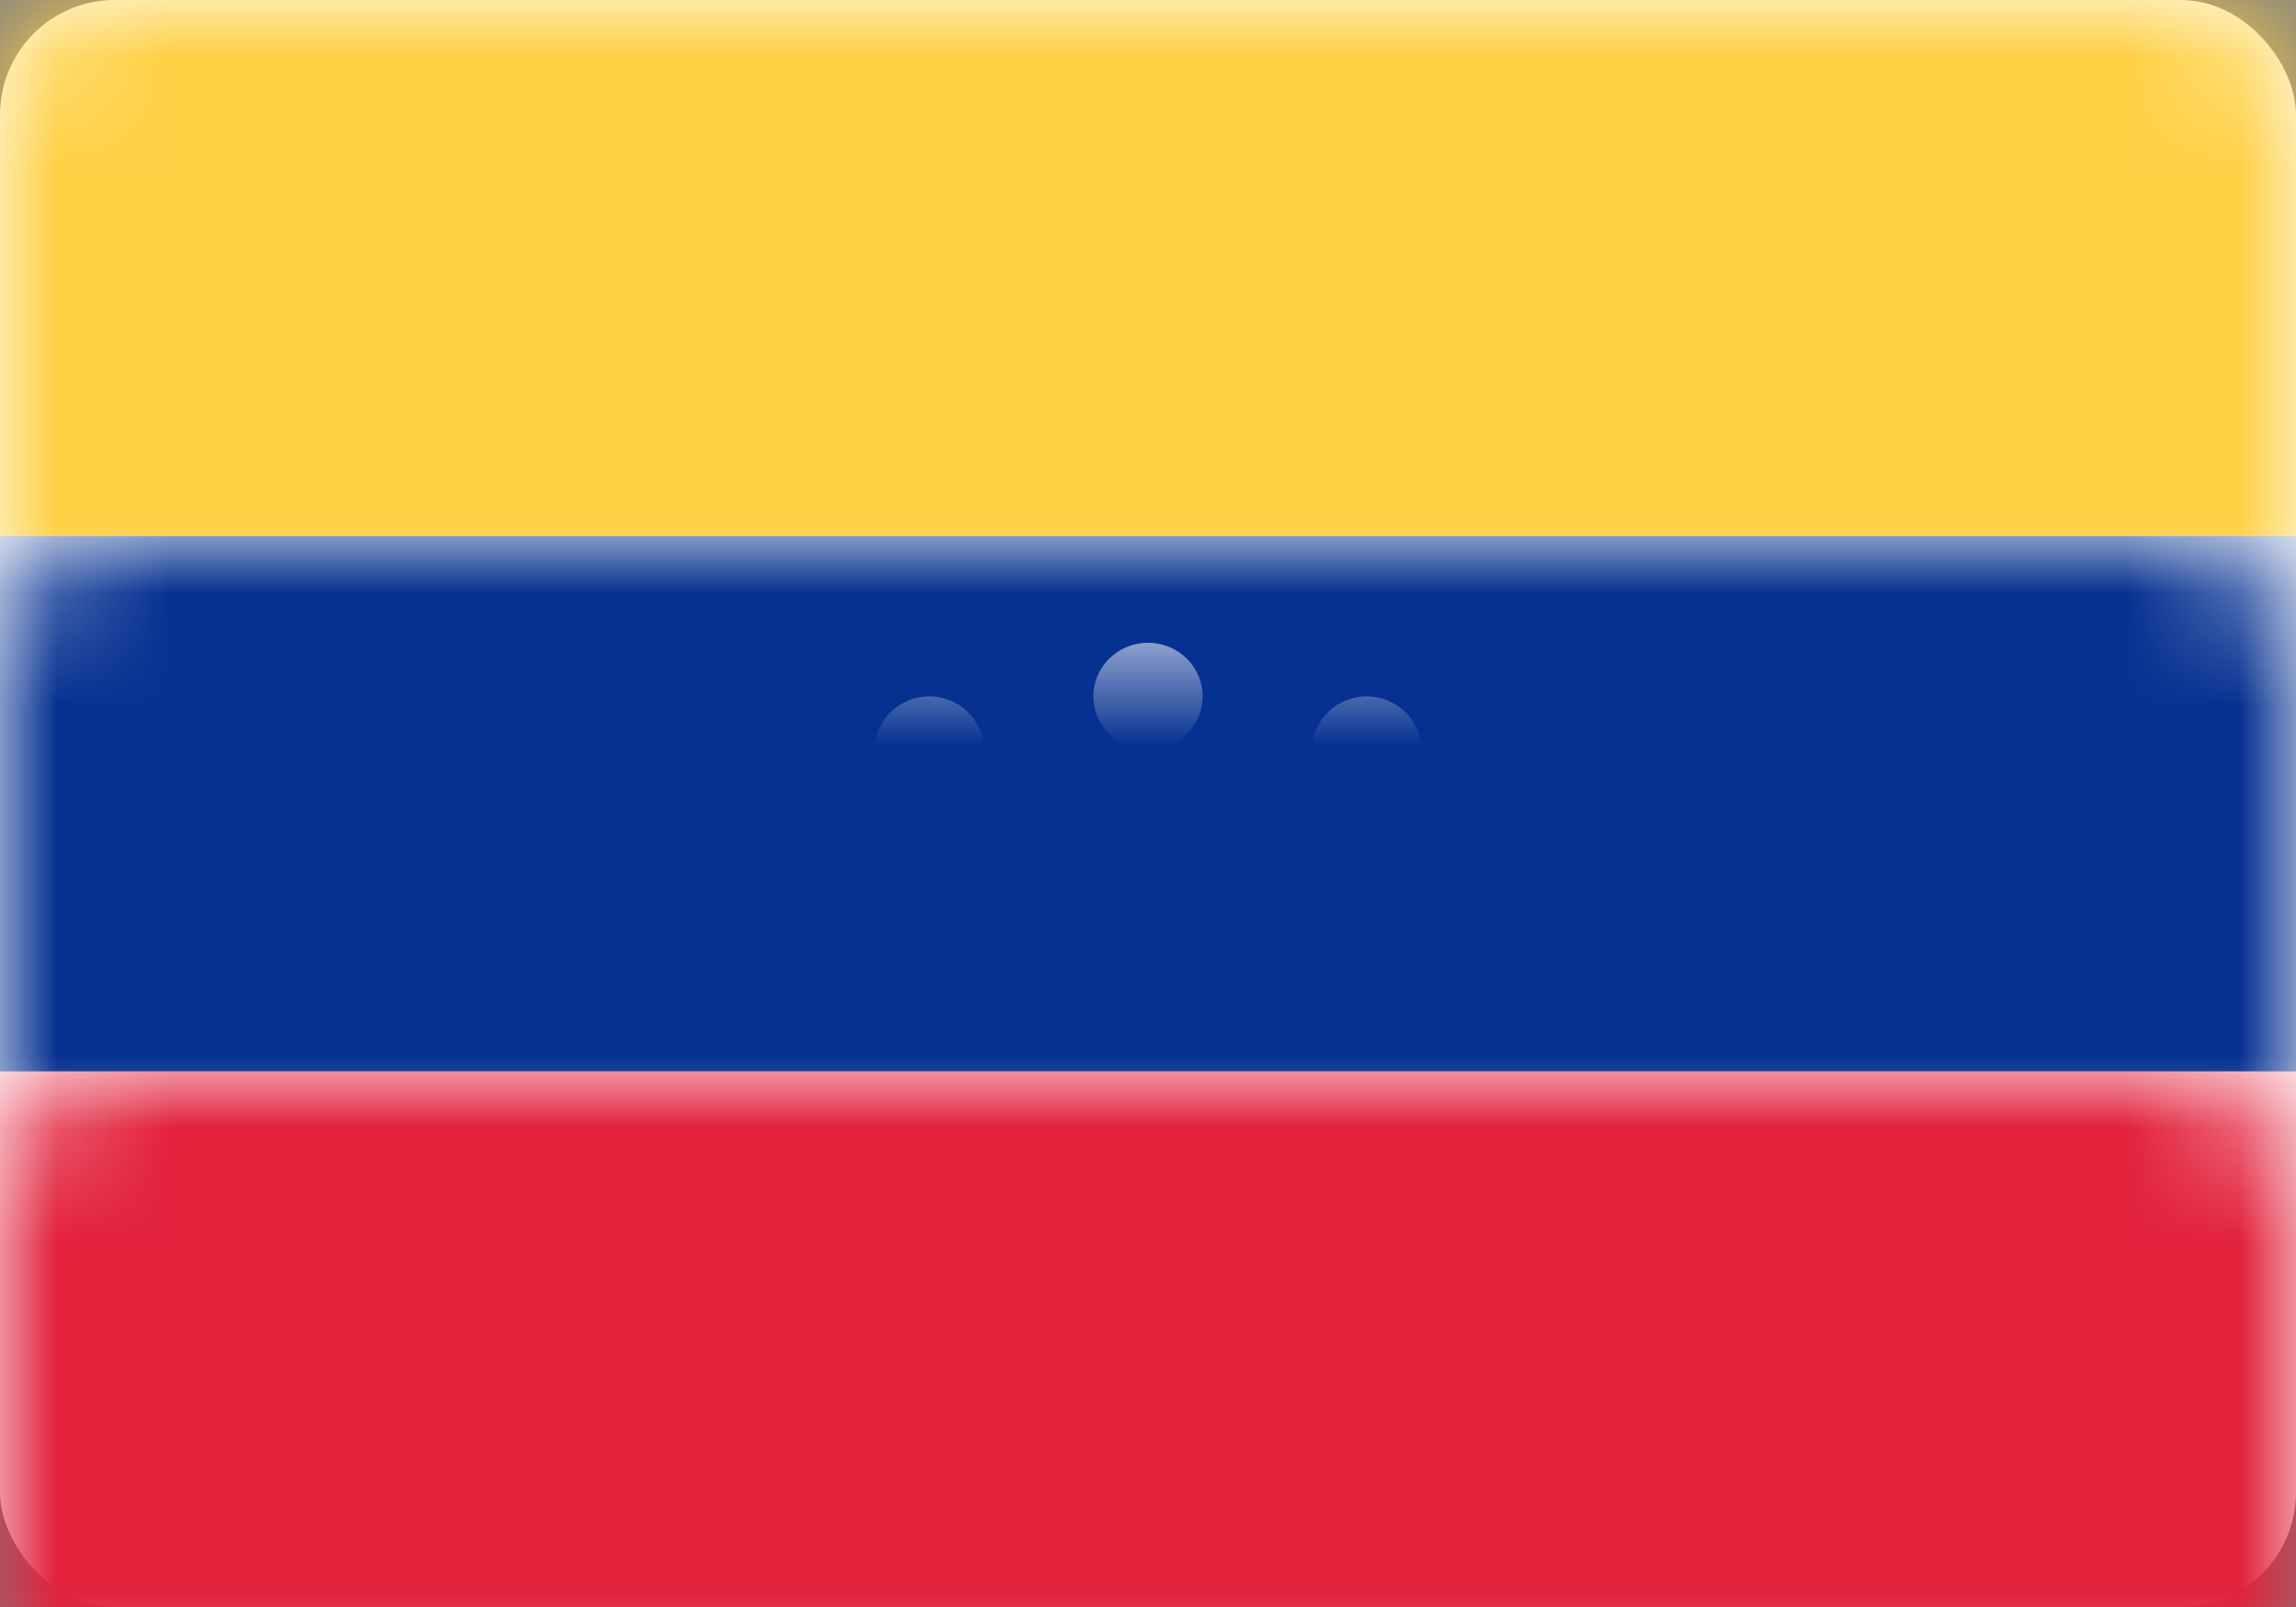<?xml version="1.0" encoding="UTF-8"?>
<svg width="20px" height="14px" viewBox="0 0 20 14" version="1.1" xmlns="http://www.w3.org/2000/svg" xmlns:xlink="http://www.w3.org/1999/xlink">
    <rect x="0" y="0" width="20" height="14" fill="#808080" stroke="none"/>
    <!-- Generator: Sketch 50.2 (55047) - http://www.bohemiancoding.com/sketch -->
    <title>VE</title>
    <desc>Created with Sketch.</desc>
    <defs>
        <rect id="path-1" x="0" y="0" width="20" height="14" rx="1"></rect>
    </defs>
    <g id="Page-1" stroke="none" stroke-width="1" fill="none" fill-rule="evenodd">
        <g id="Flags" transform="translate(-28, -1036)">
            <g id="VE" transform="translate(28, 1036)">
                <mask id="mask-2" fill="white">
                    <use xlink:href="#path-1"></use>
                </mask>
                <use id="Mask" fill="#FFFFFF" xlink:href="#path-1"></use>
                <rect id="Rectangle-2-Copy-4" fill="#063191" mask="url(#mask-2)" x="0" y="4.667" width="20" height="4.667"></rect>
                <rect id="Rectangle-2" fill="#E2213B" mask="url(#mask-2)" x="0" y="9.333" width="20" height="4.667"></rect>
                <path d="M10,6.533 C9.737,6.533 9.524,6.324 9.524,6.067 C9.524,5.809 9.737,5.6 10,5.6 C10.263,5.6 10.476,5.809 10.476,6.067 C10.476,6.324 10.263,6.533 10,6.533 Z M8.095,7 C7.832,7 7.619,6.791 7.619,6.533 C7.619,6.276 7.832,6.067 8.095,6.067 C8.358,6.067 8.571,6.276 8.571,6.533 C8.571,6.791 8.358,7 8.095,7 Z M11.905,7 C11.642,7 11.429,6.791 11.429,6.533 C11.429,6.276 11.642,6.067 11.905,6.067 C12.168,6.067 12.381,6.276 12.381,6.533 C12.381,6.791 12.168,7 11.905,7 Z M7.143,8.4 C6.88,8.4 6.667,8.191 6.667,7.933 C6.667,7.676 6.88,7.467 7.143,7.467 C7.406,7.467 7.619,7.676 7.619,7.933 C7.619,8.191 7.406,8.4 7.143,8.4 Z M12.857,8.4 C12.594,8.4 12.381,8.191 12.381,7.933 C12.381,7.676 12.594,7.467 12.857,7.467 C13.12,7.467 13.333,7.676 13.333,7.933 C13.333,8.191 13.12,8.4 12.857,8.4 Z" id="Oval-61" fill="#FFFFFF" mask="url(#mask-2)"></path>
                <rect id="Rectangle-2" fill="#FFD044" mask="url(#mask-2)" x="0" y="0" width="20" height="4.667"></rect>
            </g>
        </g>
    </g>
</svg>